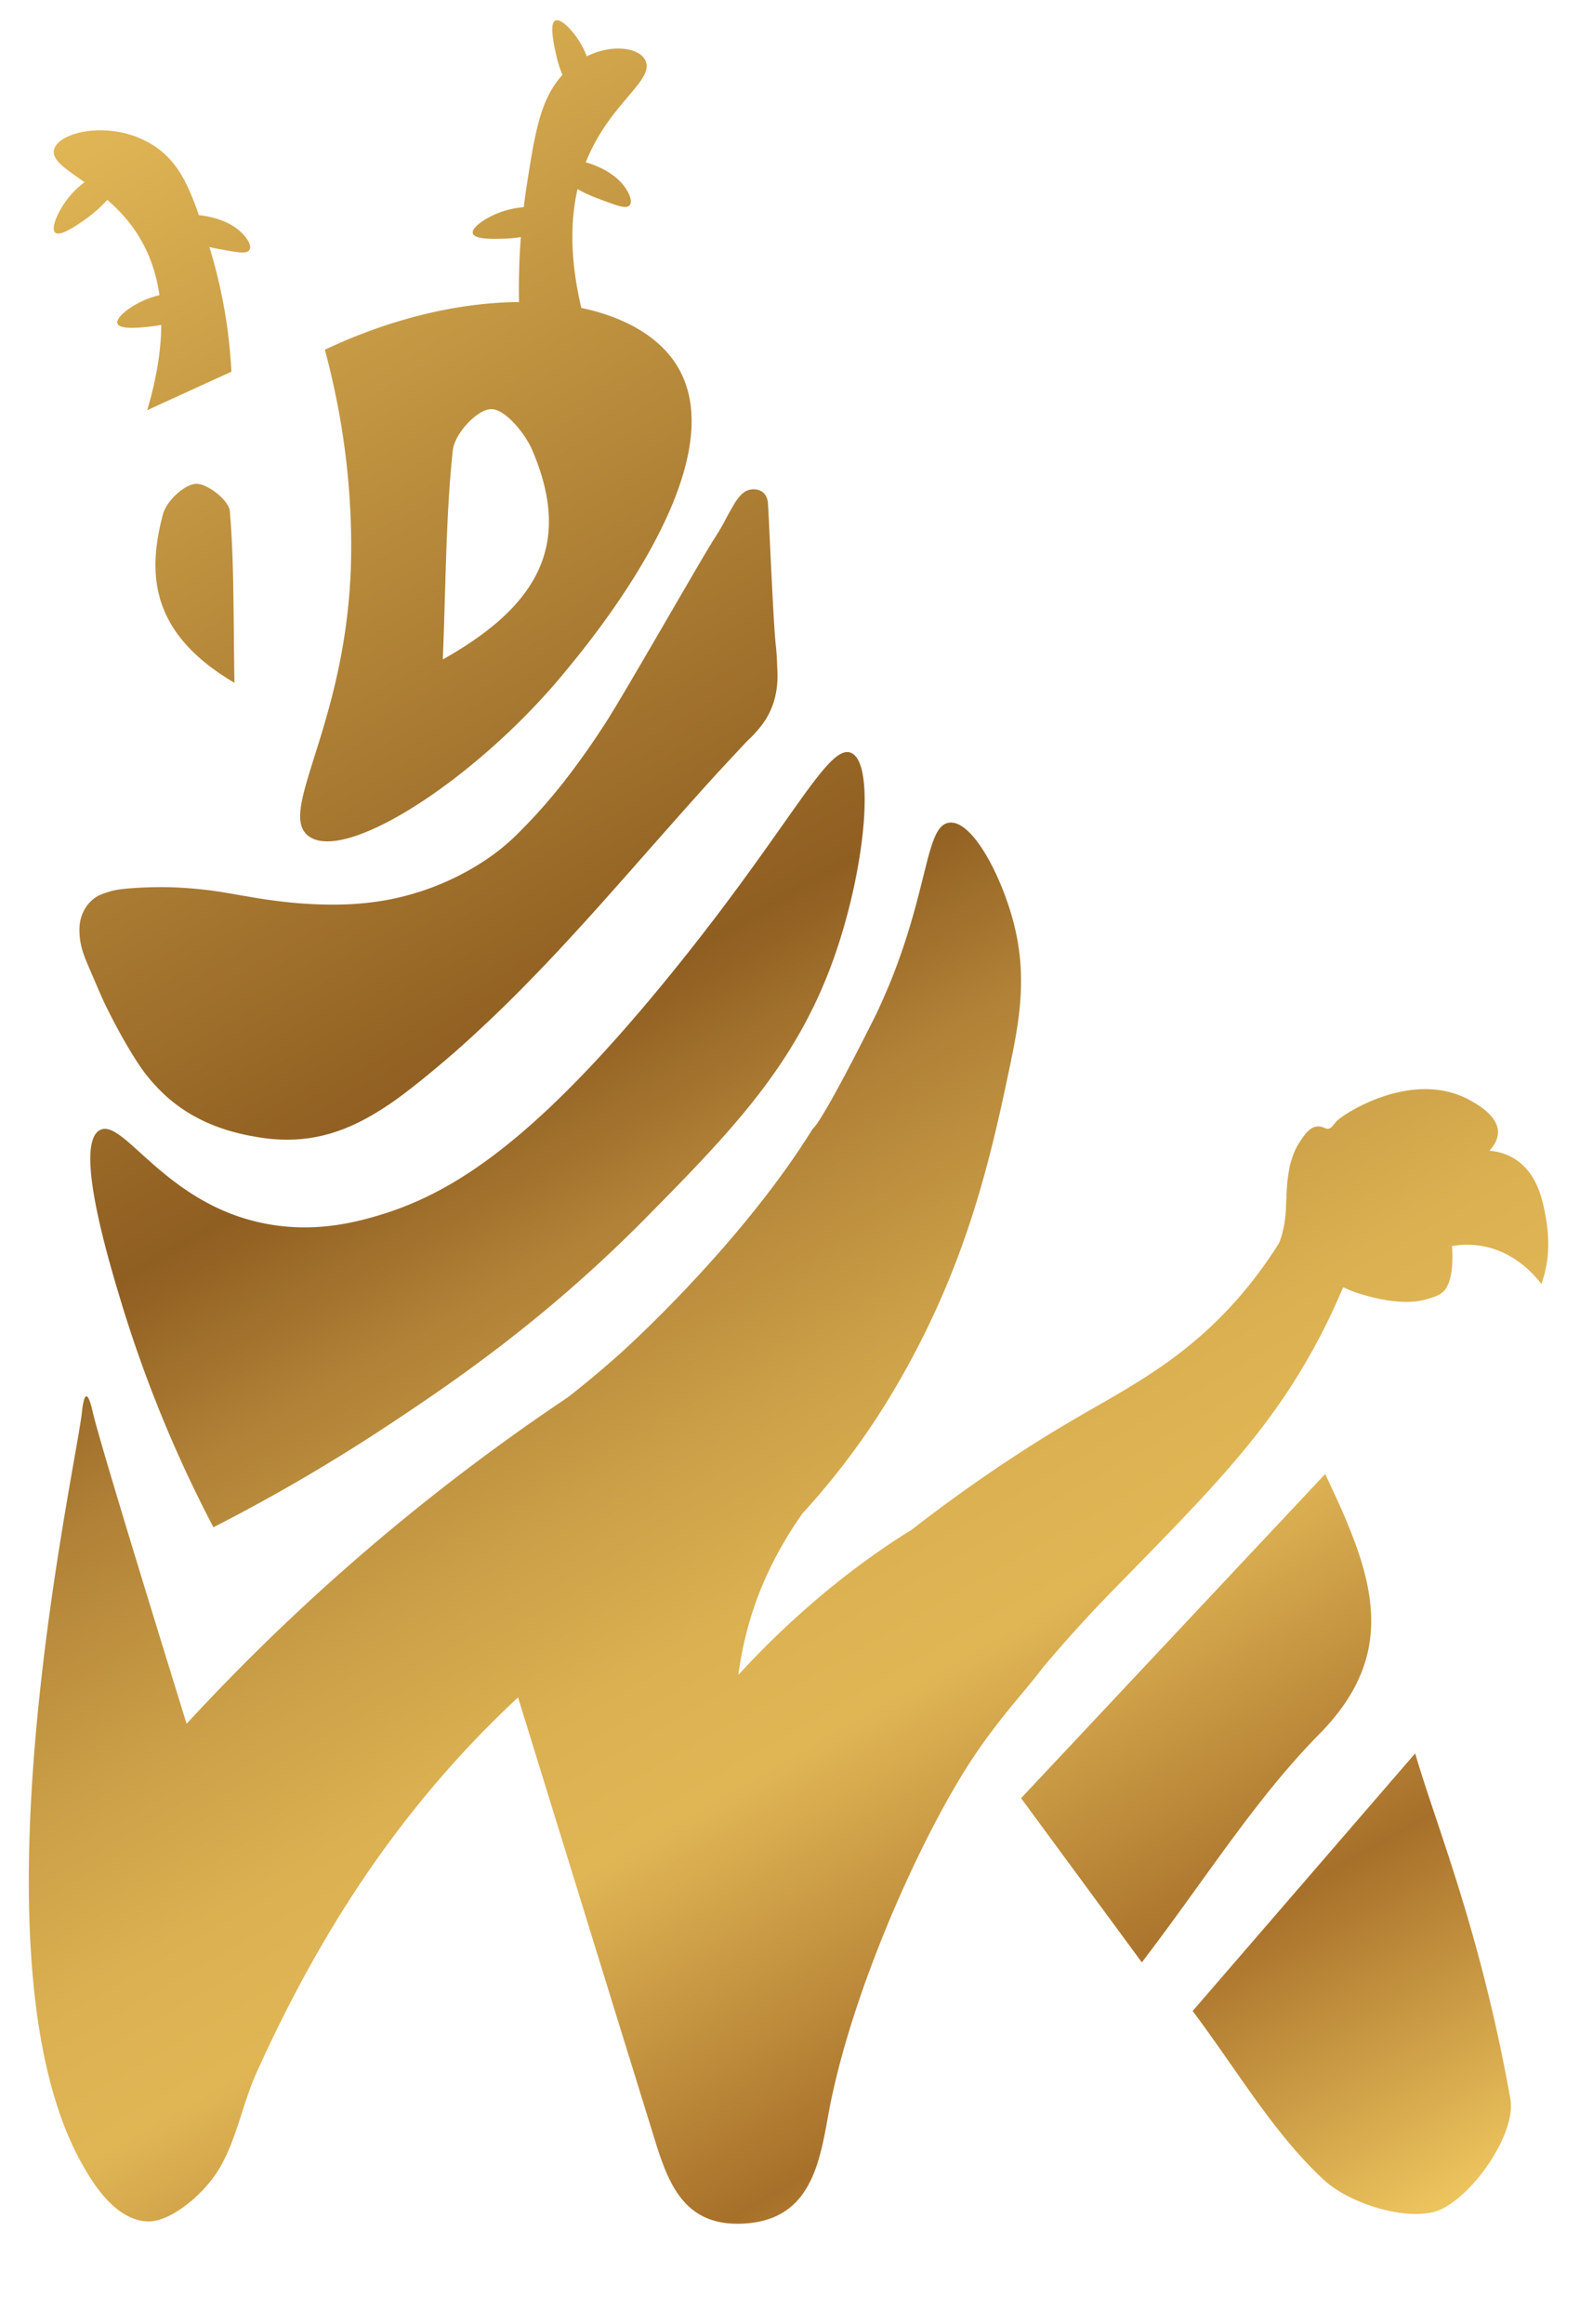 <svg id="Capa_2" data-name="Capa 2" xmlns="http://www.w3.org/2000/svg" xmlns:xlink="http://www.w3.org/1999/xlink" viewBox="0 0 3076.71 4487.14"><defs><style>.cls-1{fill:url(#Degradado_sin_nombre_90);}</style><linearGradient id="Degradado_sin_nombre_90" x1="2315.83" y1="4536.02" x2="-80.61" y2="385.27" gradientUnits="userSpaceOnUse"><stop offset="0" stop-color="#edc55e"/><stop offset="0.14" stop-color="#a7702a"/><stop offset="0.29" stop-color="#e0b655"/><stop offset="0.35" stop-color="#dab051"/><stop offset="0.42" stop-color="#cb9f47"/><stop offset="0.51" stop-color="#b18237"/><stop offset="0.59" stop-color="#8f5e21"/><stop offset="1" stop-color="#e0b655"/></linearGradient></defs><title>Mesa de trabajo 1</title><path class="cls-1" d="M452.8,1318.34c-2.21-126.57-.32-229.41-8.86-331.38-1.75-20.75-43.69-54-65.51-52.79-22.92,1.27-56.89,33.52-63.55,58.29C281.84,1115.22,295.65,1225.68,452.8,1318.34Zm-26.35,403.72c-9.2-1.39-26.48-4-48.53-6-27.5-2.57-49.16-3.07-59.28-3.2-5.43-.08-27.95-.32-57.79,1.61-30,1.93-41.23,4.37-51,7.45-11.6,3.64-21.26,6.78-31.24,15.3-14.47,12.35-19.7,27.55-21.51,33.06-2.1,6.38-4.69,17-3.33,35.15,1.81,24.26,9.16,41.8,18,62.4,17.85,41.6,26.78,62.4,31.16,71.31,21.73,44.24,39.69,75.32,50,92.18,17.14,28,26.28,39.85,31,45.69a345.47,345.47,0,0,0,40.93,43,299,299,0,0,0,25.55,19.76c4.14,2.86,10.37,7,18.16,11.58,2.53,1.48,7.82,4.55,14.78,8.15,3.81,2,12.6,6.41,24.38,11.3,3.86,1.61,13.81,5.64,27.3,10a409.78,409.78,0,0,0,51.23,12.69c16.36,3,38,6.85,66.62,6.94a309.9,309.9,0,0,0,38-2.15,302,302,0,0,0,43.31-8.7,314,314,0,0,0,42.74-15.31,378.91,378.91,0,0,0,34-16.89c3.7-2,12.46-6.94,25.06-14.91,20.8-13.15,36.44-24.8,44.4-30.82,47.66-36,98.7-80.95,98.7-80.95,10.92-9.6,46.34-40.94,91.57-84.93,29-28.25,50.29-50.19,67.19-67.68,36.4-37.65,63.26-67.07,88.48-94.74,22.79-25,38.7-42.87,64.42-71.79,30-33.71,35.16-39.88,87.79-99.39,37.79-42.73,51.1-57.61,55.9-63,28.82-32.18,43.23-48.28,63.58-70.14,30.22-32.46,45.33-48.69,46.87-50.11a206,206,0,0,0,23.29-25,153.4,153.4,0,0,0,14.76-21.78,150.27,150.27,0,0,0,14-36,170.81,170.81,0,0,0,4.36-29.22,178.88,178.88,0,0,0,.22-18.78c-.81-23.13-1.19-34.7-3.19-52.51-4.9-43.74-13.6-257.55-15.28-275.68a31.07,31.07,0,0,0-2.73-10.28,26,26,0,0,0-4.43-6.84c-6-6.56-14.32-7.59-16.84-7.9a32.31,32.31,0,0,0-14.91,1.79c-8.9,3.27-14,9.62-19.6,16.69-2.87,3.65-4.81,6.7-9.57,15-6.32,11-9.49,16.47-13.87,25-9.13,17.77-17.4,29.86-25.62,43.15-31,50.17-168.93,291.66-204.11,346.37-7.5,11.66-15.13,23.11-15.13,23.11-5,7.58-13.84,20.79-25.79,37.71,0,0-19.15,27.1-37.57,50.8-5.31,6.83-10.53,13.36-10.53,13.36-5.77,7.22-10.36,12.77-12.53,15.39-8.61,10.38-15.47,18.28-18.21,21.41-10.44,11.94-18.74,20.9-22,24.36-8.6,9.23-15.53,16.31-19.1,19.92-10,10.12-16.49,16.7-25.71,25-5.7,5.12-14.3,12.56-25.2,20.91-3.2,2.45-16.71,12.71-35.93,24.67-6.28,3.9-20.67,12.66-40.06,22.36-9.56,4.79-23.77,11.52-41.51,18.51a515.2,515.2,0,0,1-53.36,17.74c-20.75,5.65-38,9-49.33,10.87-4.73.8-24.87,4.13-52.18,6.06-19.76,1.39-34.65,1.45-44.72,1.47a802.84,802.84,0,0,1-89.76-5c-20.44-2.18-38.12-4.76-48.62-6.39-6.72-1-8.43-1.38-41.89-7C441.43,1724.5,431,1722.74,426.45,1722.06Zm293.86,627.76c-54,15.23-131.47,31-223.71,9.28-182-42.86-259.18-200.69-303.6-177.23-50.66,26.76,15.64,247.62,38.57,324A2498.65,2498.65,0,0,0,412.22,2948.8a3530.63,3530.63,0,0,0,351.64-206.36c111.79-74.59,289.77-194.72,483.43-390.86,168.08-170.23,291.27-297.71,364.12-504.27,59.75-169.44,79.81-375.55,31.7-394-44.92-17.27-116.85,143.34-346,425.64C1026.68,2212.13,867.05,2308.48,720.31,2349.82ZM594.64,1613.26c69,56.37,322.47-107.33,490.23-308.43,55.35-66.34,344.36-412.77,220.22-602.69-34.63-53-99-90.13-182.33-107.61-16.84-71-25-151.63-7.37-229.43,18.44,10.47,34.6,16.45,48.33,21.52,27.26,10.08,40.9,15.12,48.75,12.08,13.09-5.06,2.63-29.42-12.92-46.42-20.86-22.8-52.23-33.83-60.3-36.48-2.6-.86-5.25-1.65-7.91-2.38,43.4-109.61,125.85-153.62,117-191.55-6.68-28.64-62.08-39.4-115-13.13-2.27-5.89-4.34-10.31-5.46-12.64C1111.65,62.46,1082,32,1071.28,40.5c-9.84,7.79-1.4,46.14,2.62,64.38a251.82,251.82,0,0,0,12.35,39.81c-2.33,2.57-4.61,5.23-6.84,8-36.54,45.81-46.58,106.23-61.56,202-2.19,14-4.32,29.15-6.26,45.31a173.69,173.69,0,0,0-33.26,5.92c-36,10.19-71.12,34.05-64.59,46.13,6,11,45.2,9.39,63.85,8.6a245.76,245.76,0,0,0,28.34-2.86c-2.86,37.88-4.38,79.88-3.5,125.42-112,.73-242.4,29.47-375,92,25.41,94.56,52.08,229.35,50.8,391.13C675.64,1391,534.38,1564,594.64,1613.26ZM874.54,869.5c3.49-32.5,47.26-79.3,74.23-79.59,26.06-.3,64.93,45.37,79.76,80.41,71.47,168.87,25.3,291.74-173.25,402.82C861.35,1118.75,861.28,992.9,874.54,869.5ZM163.3,351.78a174,174,0,0,0-26.39,24.37c-24.61,28.13-41.1,67.3-29,73.87,11,6,43-16.74,58.23-27.56,18-12.82,30.73-25.51,41.22-36.55,25.2,21.95,50.4,49.51,69.65,86,16.5,31.26,26.19,64.44,30.92,98.08a174.85,174.85,0,0,0-19.16,5.63c-35.16,12.67-68.58,38.94-61.22,50.53,6.73,10.59,45.75,6.21,64.3,4.12,7-.79,13.56-1.84,19.68-3-.5,58.52-12.79,116-27.21,164.72l162.63-74.35a985.5,985.5,0,0,0-42.54-240.65c8.8,2.07,16.88,3.54,24.27,4.88,28.6,5.19,42.9,7.79,50.11,3.43,12-7.26-2.52-29.44-20.79-43.48-24.5-18.83-57.31-24.24-65.71-25.45-2.69-.39-5.41-.7-8.13-1-20.44-58.78-39.92-99.12-78-127.73-79.3-59.64-195.64-35.55-202.06,2.73C100.8,310.05,127.8,326.56,163.3,351.78Zm2570,3033.49-429.82,497.5c86.92,115.68,156.28,236.28,253.78,326.36,52.77,48.75,172.61,83.43,227.78,55.75,66.09-33.15,143.5-148.17,132-212.73C2859.12,3727.25,2773.11,3523,2733.27,3385.27ZM2980.12,2324c-14.3-60.46-48-96.94-103.56-102.33,7.36-7.76,16.22-19.85,16.6-34.63.81-31.62-37.79-53.52-52.42-61.81-109.22-61.94-241.88,22.64-258.42,38.71-6.72,6.54-12.22,19.35-22.76,14.34-22.87-10.86-35.49,6.18-47.89,24.48-26.08,38.48-26.08,84.59-28,129.75-1,24-5,45.95-12.79,66.57h0a820.19,820.19,0,0,1-68.42,94.51c-99.64,118.8-201.24,173.75-310.58,236.65-82.17,47.27-197.45,119.38-332.47,224.41-10.16,6-20.59,12.65-31.55,19.88-77.06,50.86-185.09,132.49-301.78,259.23a684.51,684.51,0,0,1,28.13-124.08c22.75-69.13,55.76-131,95.89-187.83h0a1454.28,1454.28,0,0,0,107-131.62c22.34-31,73.82-104.74,128.62-215.28,95.37-192.37,134.09-369.19,166.29-523.7,18.12-86.92,31.05-169.16,6.43-266.79-23-91.06-80.25-202-125.35-196.07-44.79,5.87-38.86,121.83-112.5,305.36-3.6,9-13.34,32-26.9,61.49h0c-111,222.08-123.9,224-123.9,224-144.11,232.29-376.07,437.78-376.07,437.78-34.81,30.84-67.4,57.67-96.31,80.4-84.72,56.68-172.69,120.09-262.43,191a4116.8,4116.8,0,0,0-474.58,439.77c-118.7-383.68-172.25-562.7-181.11-601.23-1.35-5.87-6.93-31.34-12.46-31s-8.05,25.56-8.71,31.38C144.91,2844.73-67.72,3787.6,161.4,4183.29,178,4212,220.8,4285.36,283.41,4289c43.83,2.54,104.49-48.4,133.77-92,38.31-57.06,49.49-131.58,78.54-195.76,120.41-266,273.86-508.7,504.83-724,91.17,294.94,174.25,564.19,257.68,833.34,27.78,89.61,53.13,187.06,173.73,182.8,128.42-4.54,149.39-106.62,167-205.77,42.87-241.12,185.25-553.69,284.61-700.33,25.17-37.13,49-67.45,70.31-93.51h0l0,0c23.47-28.64,43.95-52.12,60-73.81,9.91-11.76,20.55-24.2,31.89-37.19,54-61.8,96.5-105,114.22-123.07,145.9-149.08,249-252.9,332-380.78a1218.57,1218.57,0,0,0,102-193.49,71.52,71.52,0,0,1,7.84,3.33c9.26,4.56,71,27.73,124.87,24.6a127.6,127.6,0,0,0,27.74-4.67c8.37-2.39,22.6-6.21,30.86-12.77,25.41-20.18,19.47-85.43,19-90.12a168.57,168.57,0,0,1,68.7,2.17c54.8,13.42,89.18,51.85,104.06,71.05C2996.34,2425,2991.93,2373.94,2980.12,2324Zm-420.73,522c-204,217.37-394.74,420.66-587.28,625.86l233.23,317c122.88-160.64,218.51-314.61,342.57-440.54C2707.35,3186.48,2650.51,3037.08,2559.39,2846.05Z"/></svg>